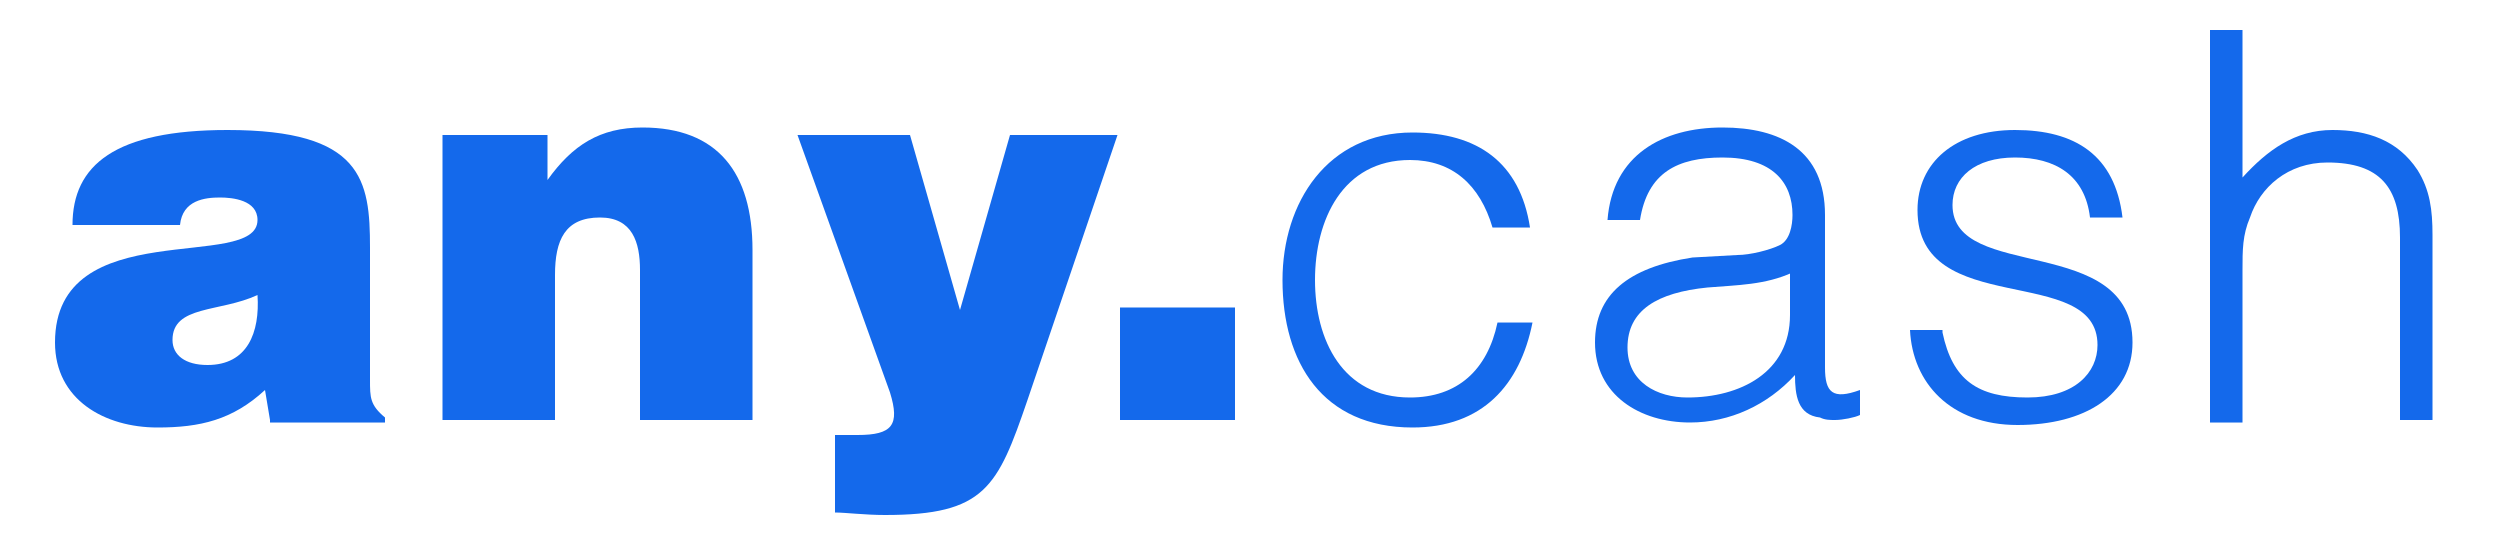 <?xml version="1.0" encoding="utf-8"?>
<!-- Generator: Adobe Illustrator 19.0.0, SVG Export Plug-In . SVG Version: 6.00 Build 0)  -->
<svg version="1.1" id="Layer_1" xmlns="http://www.w3.org/2000/svg" xmlns:xlink="http://www.w3.org/1999/xlink" x="0px" y="0px"
	 viewBox="0 0 100 22" style="enable-background:new 0 0 100 22;" xml:space="preserve">
<style type="text/css">
	.st0{fill:#1469EB;}
</style>
<g>
	<path class="st0" d="M10.8,16.8l-0.2-1.2c-1.3,1.2-2.6,1.5-4.3,1.5c-2.1,0-4.1-1.1-4.1-3.4c0-5.2,8.1-2.8,8.1-4.9
		c0-0.8-1-0.9-1.5-0.9c-0.6,0-1.5,0.1-1.6,1.1H2.9c0-2.4,1.7-3.8,6.2-3.8c5.4,0,5.7,2,5.7,4.7v5.3c0,0.7,0,1,0.6,1.5v0.2H10.8z
		 M10.3,11.8c-1.5,0.7-3.4,0.4-3.4,1.8c0,0.6,0.5,1,1.4,1C9.9,14.6,10.4,13.3,10.3,11.8z"/>
	<path class="st0" d="M17.8,5.4h4.1v1.8c1-1.4,2.1-2.1,3.8-2.1c3,0,4.4,1.8,4.4,4.9v6.8h-4.5v-6c0-1.1-0.3-2.1-1.6-2.1
		c-1.4,0-1.8,0.9-1.8,2.3v5.8h-4.5V5.4z"/>
	<path class="st0" d="M38.4,12.4l2-7h4.3L41.1,16c-1.2,3.5-1.7,4.6-5.7,4.6c-0.8,0-1.6-0.1-2-0.1v-3.1c0.3,0,0.6,0,0.9,0
		c1.4,0,1.7-0.4,1.3-1.7L31.9,5.4h4.5L38.4,12.4z"/>
	<path class="st0" d="M44.8,16.8v-4.5h4.6v4.5H44.8z"/>
	<path class="st0" d="M59.7,9.1c-0.5-1.7-1.6-2.7-3.3-2.7c-2.7,0-3.8,2.4-3.8,4.8c0,2.4,1.1,4.7,3.8,4.7c1.9,0,3.1-1.1,3.5-3h1.4
		c-0.5,2.5-2,4.2-4.8,4.2c-3.6,0-5.2-2.6-5.2-5.9c0-3.1,1.8-5.9,5.2-5.9c2.6,0,4.3,1.2,4.7,3.8H59.7z"/>
	<path class="st0" d="M69.5,10.2c0.5,0,1.3-0.2,1.7-0.4s0.5-0.8,0.5-1.2c0-1.3-0.8-2.3-2.8-2.3c-1.8,0-3,0.6-3.3,2.5h-1.3
		c0.2-2.6,2.2-3.7,4.6-3.7c2.3,0,4.1,0.9,4.1,3.5v6.1c0,1,0.3,1.3,1.4,0.9v1c-0.2,0.1-0.7,0.2-1,0.2c-0.2,0-0.4,0-0.6-0.1
		c-0.9-0.1-1-0.9-1-1.7c-1.1,1.2-2.6,1.9-4.2,1.9c-2,0-3.8-1.1-3.8-3.2c0-1.9,1.3-3,3.9-3.4L69.5,10.2z M71.7,10.9
		c-1.1,0.5-2.2,0.5-3.4,0.6c-2,0.2-3.2,0.9-3.2,2.4c0,1.4,1.2,2,2.4,2c2.1,0,4.1-1,4.1-3.3V10.9z"/>
	<path class="st0" d="M77.7,13.3c0.4,1.9,1.4,2.6,3.4,2.6c1.9,0,2.8-1,2.8-2.1c0-3.3-7.2-1-7.2-5.4c0-1.9,1.5-3.2,3.9-3.2
		c2.4,0,4,1,4.3,3.5h-1.3c-0.2-1.7-1.4-2.4-3-2.4c-1.6,0-2.5,0.8-2.5,1.9c0,3.1,7.2,1.1,7.2,5.5c0,2.1-1.9,3.3-4.6,3.3
		s-4.2-1.7-4.3-3.8H77.7z"/>
	<path class="st0" d="M88.4,16.8V1.2h1.3v5.9c1-1.1,2.1-1.9,3.6-1.9c1.4,0,2.6,0.4,3.4,1.6c0.5,0.8,0.6,1.6,0.6,2.6v7.4H96V9.5
		c0-2-0.8-3-2.9-3c-1.6,0-2.7,1-3.1,2.2c-0.3,0.7-0.3,1.3-0.3,2.1v6.1H88.4z"/>
</g>
</svg>
